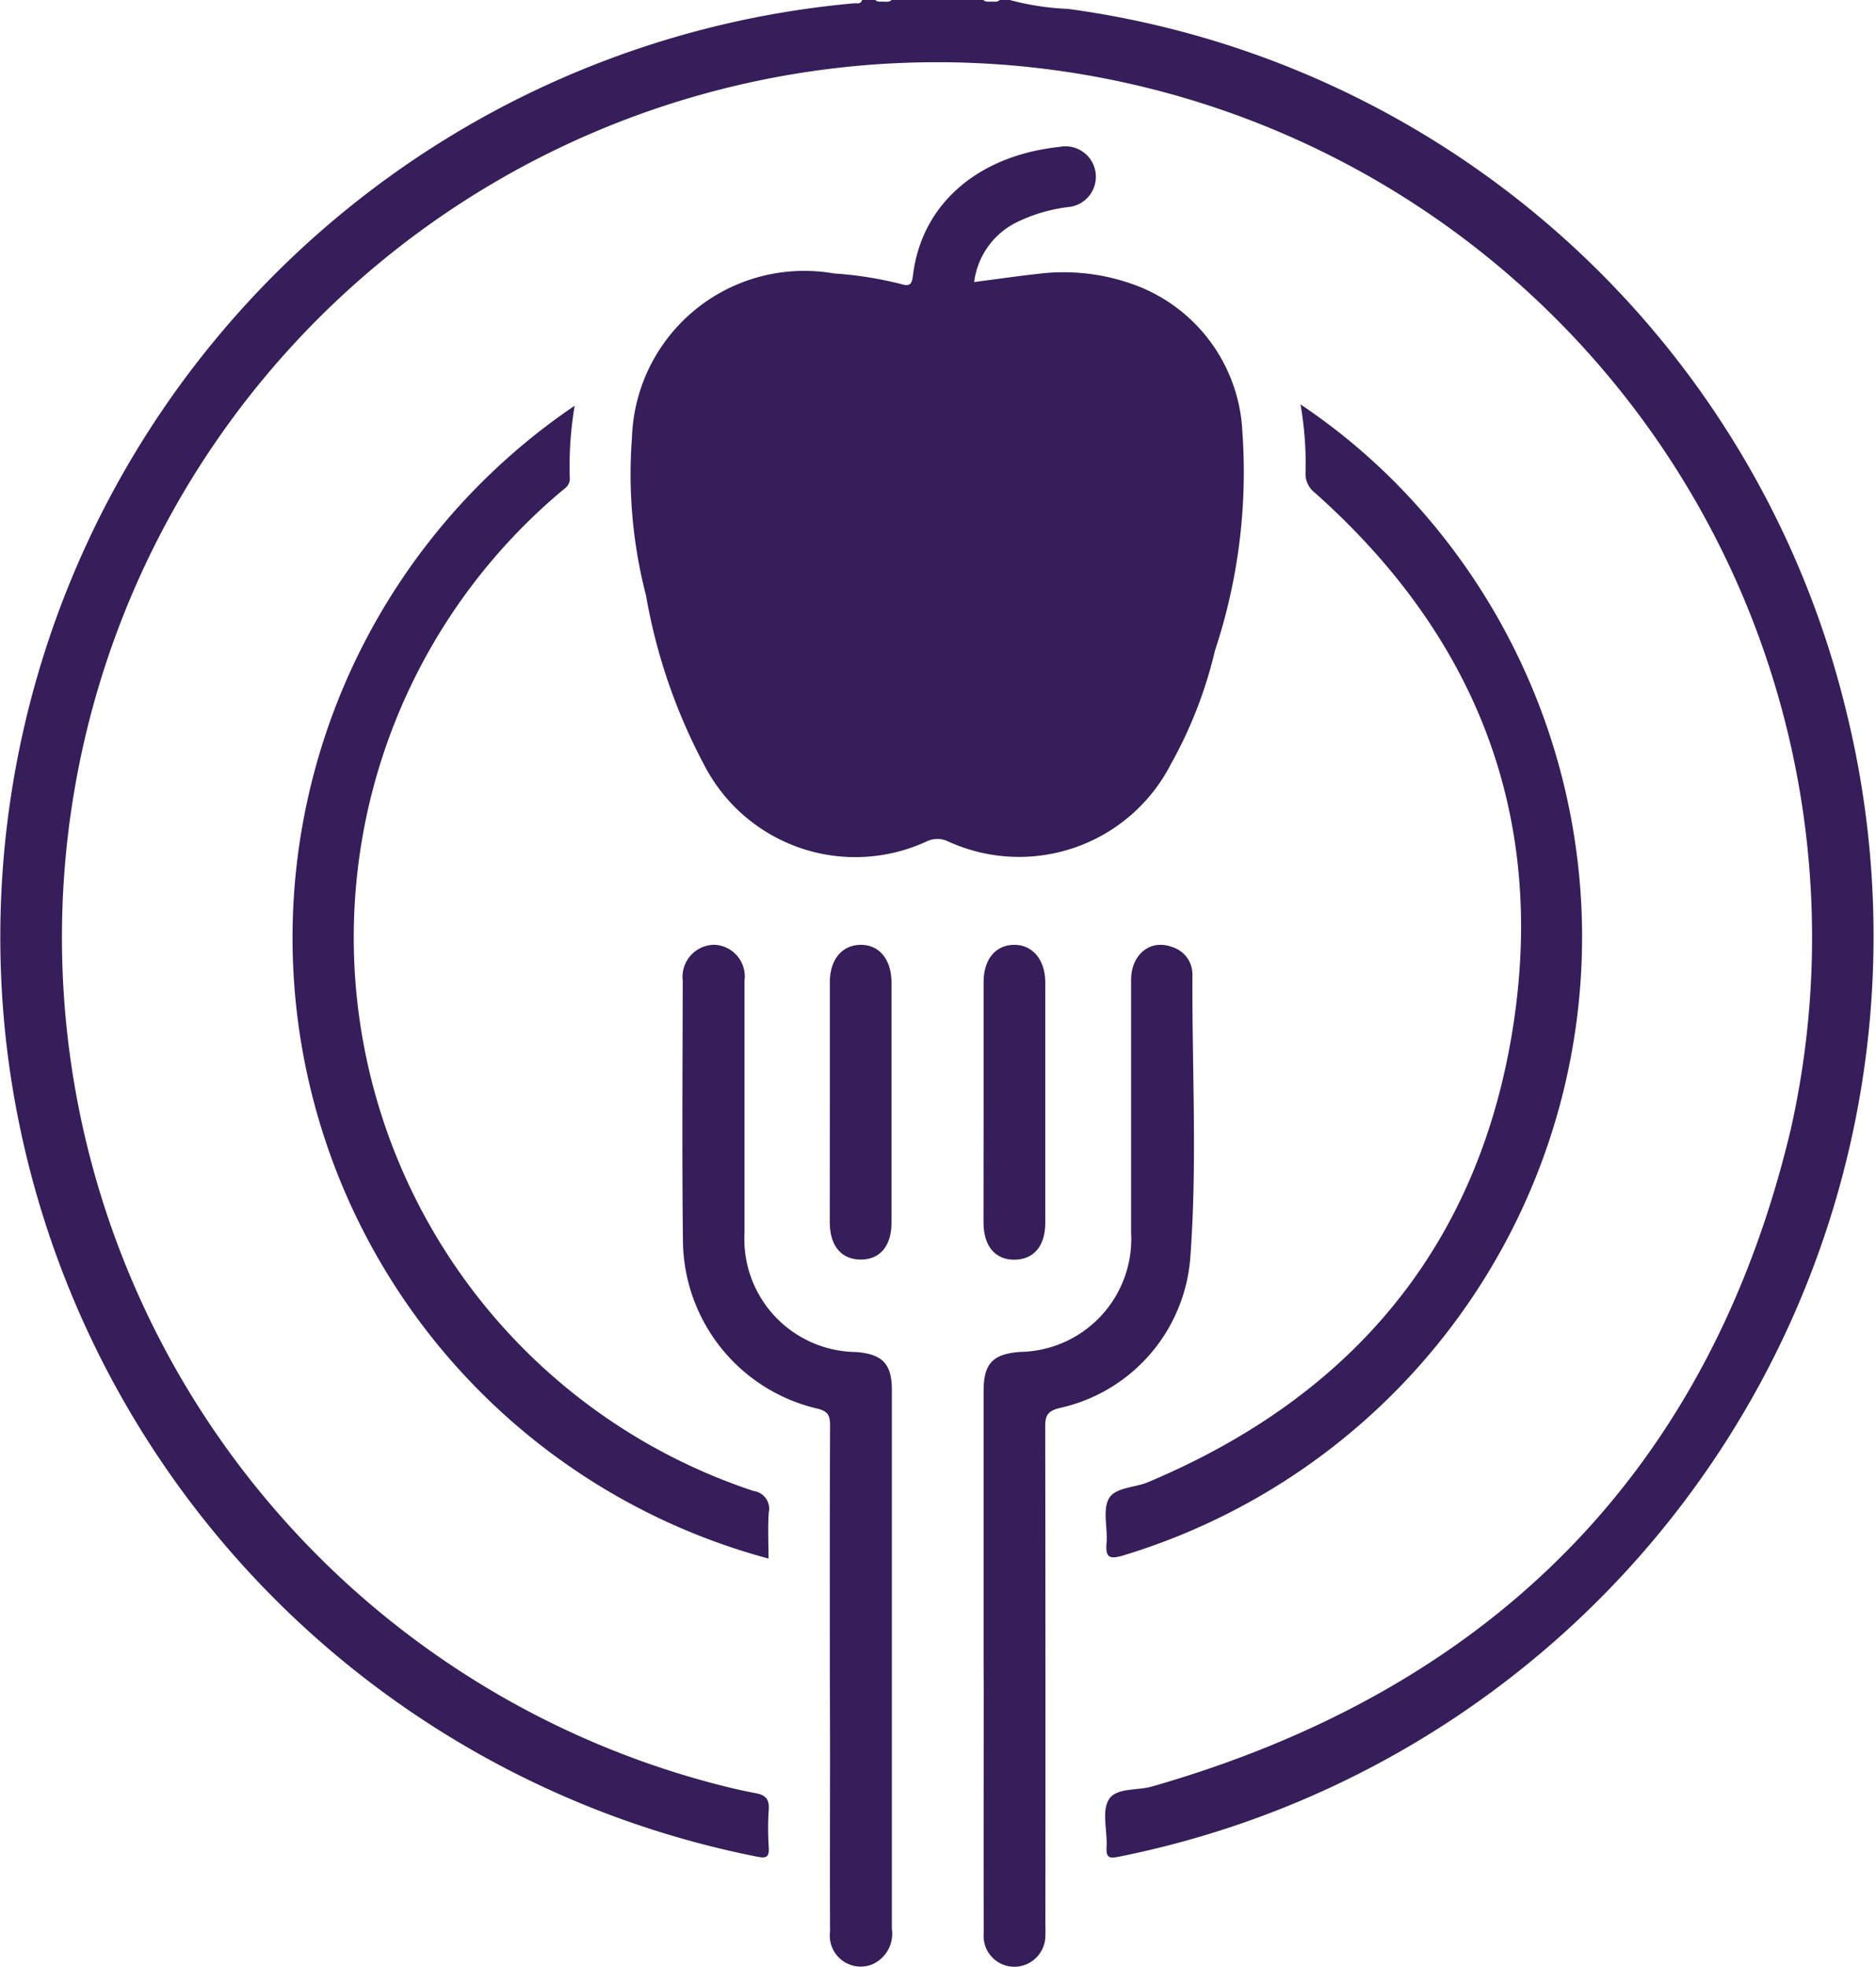 <svg xmlns="http://www.w3.org/2000/svg" width="56.098" height="58.81" viewBox="0 0 56.098 58.81">
  <g id="Group_16151" data-name="Group 16151" transform="translate(0)">
    <path id="Path_11565" data-name="Path 11565" d="M217.256,257.89a7.874,7.874,0,0,0,1.747.266,27.778,27.778,0,0,1,23.258,20.967A28.071,28.071,0,0,1,220.544,313.4c-.3.062-.413.055-.393-.288.027-.472-.146-1.035.057-1.4.214-.38.852-.277,1.3-.405,10.12-2.9,16.664-9.409,19.1-19.639A26.167,26.167,0,1,0,208.335,311.2c.44.117.885.224,1.333.308.291.055.4.184.381.489a8.34,8.34,0,0,0,0,1.126c.018.307-.079.336-.365.278a28.085,28.085,0,0,1-22.394-23.99A28.031,28.031,0,0,1,212.6,257.989c.087-.008.2.037.241-.1h.392c.08.079.182.04.274.051.075,0,.156.015.216-.051h2.744c.061.066.141.046.216.051.092-.01.194.029.274-.051Z" transform="translate(-187.061 -257.89)" fill="#351e59"/>
    <path id="Path_11566" data-name="Path 11566" d="M270.5,278.95c.68-.088,1.306-.179,1.935-.248a6.149,6.149,0,0,1,2.705.278,4.925,4.925,0,0,1,3.379,4.436,16.975,16.975,0,0,1-.82,6.557,13.081,13.081,0,0,1-1.322,3.4,5.1,5.1,0,0,1-6.678,2.293.729.729,0,0,0-.6,0,5.083,5.083,0,0,1-6.677-2.285,16.938,16.938,0,0,1-1.735-5.058,14.458,14.458,0,0,1-.421-4.706,5.154,5.154,0,0,1,6.045-4.923,11.073,11.073,0,0,1,2.025.322c.248.072.3-.015.33-.24.249-2.149,1.937-3.608,4.388-3.867a.91.91,0,1,1,.249,1.8,4.826,4.826,0,0,0-1.581.479A2.31,2.31,0,0,0,270.5,278.95Z" transform="translate(-241.369 -270.517)" fill="#351e59"/>
    <path id="Path_11567" data-name="Path 11567" d="M321.21,304.82a18.551,18.551,0,0,1,3.123,2.635,19.321,19.321,0,0,1-8.428,31.783c-.443.132-.528.034-.494-.385.035-.438-.118-.948.059-1.3s.765-.338,1.163-.5c6.177-2.589,9.971-7.15,10.957-13.781.936-6.3-1.2-11.58-5.946-15.806a.711.711,0,0,1-.282-.619A10.378,10.378,0,0,0,321.21,304.82Z" transform="translate(-282.321 -292.729)" fill="#351e59"/>
    <path id="Path_11568" data-name="Path 11568" d="M229.423,304.981a10.854,10.854,0,0,0-.146,2.164c.008.227-.152.306-.283.419a17.435,17.435,0,0,0,5.781,29.865.536.536,0,0,1,.452.648c-.031.452-.007.907-.007,1.372a19.219,19.219,0,0,1-5.8-34.468Z" transform="translate(-212.239 -292.848)" fill="#351e59"/>
    <path id="Path_11569" data-name="Path 11569" d="M270.66,389.45c0-2.515-.005-5.03.007-7.545,0-.315-.075-.427-.4-.506a5.2,5.2,0,0,1-4-5c-.03-2.6-.011-5.193-.006-7.79a.959.959,0,0,1,.947-1.074.947.947,0,0,1,.9,1.069q0,3.772,0,7.545a3.378,3.378,0,0,0,3.32,3.562c.8.056,1.086.353,1.086,1.13q0,8.059,0,16.118a1,1,0,0,1-.6,1.067.925.925,0,0,1-1.248-.983c-.007-1.927,0-3.854,0-5.781Z" transform="translate(-245.845 -339.286)" fill="#351e59"/>
    <path id="Path_11570" data-name="Path 11570" d="M301.22,388.916q0-4.017,0-8.034c0-.822.272-1.11,1.1-1.17a3.378,3.378,0,0,0,3.31-3.571c0-2.515,0-5.029,0-7.544,0-.781.584-1.239,1.239-.987a.851.851,0,0,1,.595.82c-.014,2.84.15,5.686-.068,8.519a4.991,4.991,0,0,1-3.9,4.44c-.39.094-.435.253-.434.583q.011,7.4.005,14.794c0,.131.006.262,0,.392a.931.931,0,0,1-.931.938.919.919,0,0,1-.913-1c-.006-2.466,0-4.931,0-7.4Q301.22,389.308,301.22,388.916Z" transform="translate(-271.807 -339.29)" fill="#351e59"/>
    <path id="Path_11571" data-name="Path 11571" d="M283.374,372.269c0-1.206,0-2.413,0-3.619,0-.669.356-1.1.9-1.115.566-.015.942.427.943,1.121q0,3.595,0,7.19c0,.688-.335,1.091-.9,1.1-.588.011-.944-.4-.945-1.109C283.372,374.649,283.374,373.459,283.374,372.269Z" transform="translate(-258.559 -339.285)" fill="#351e59"/>
    <path id="Path_11572" data-name="Path 11572" d="M301.222,372.217c0-1.19,0-2.38,0-3.57,0-.673.35-1.1.9-1.111s.944.434.944,1.125q0,3.595,0,7.19c0,.686-.341,1.09-.908,1.1-.587.01-.937-.4-.939-1.112Q301.22,374.027,301.222,372.217Z" transform="translate(-271.809 -339.286)" fill="#351e59"/>
  </g>
</svg>
